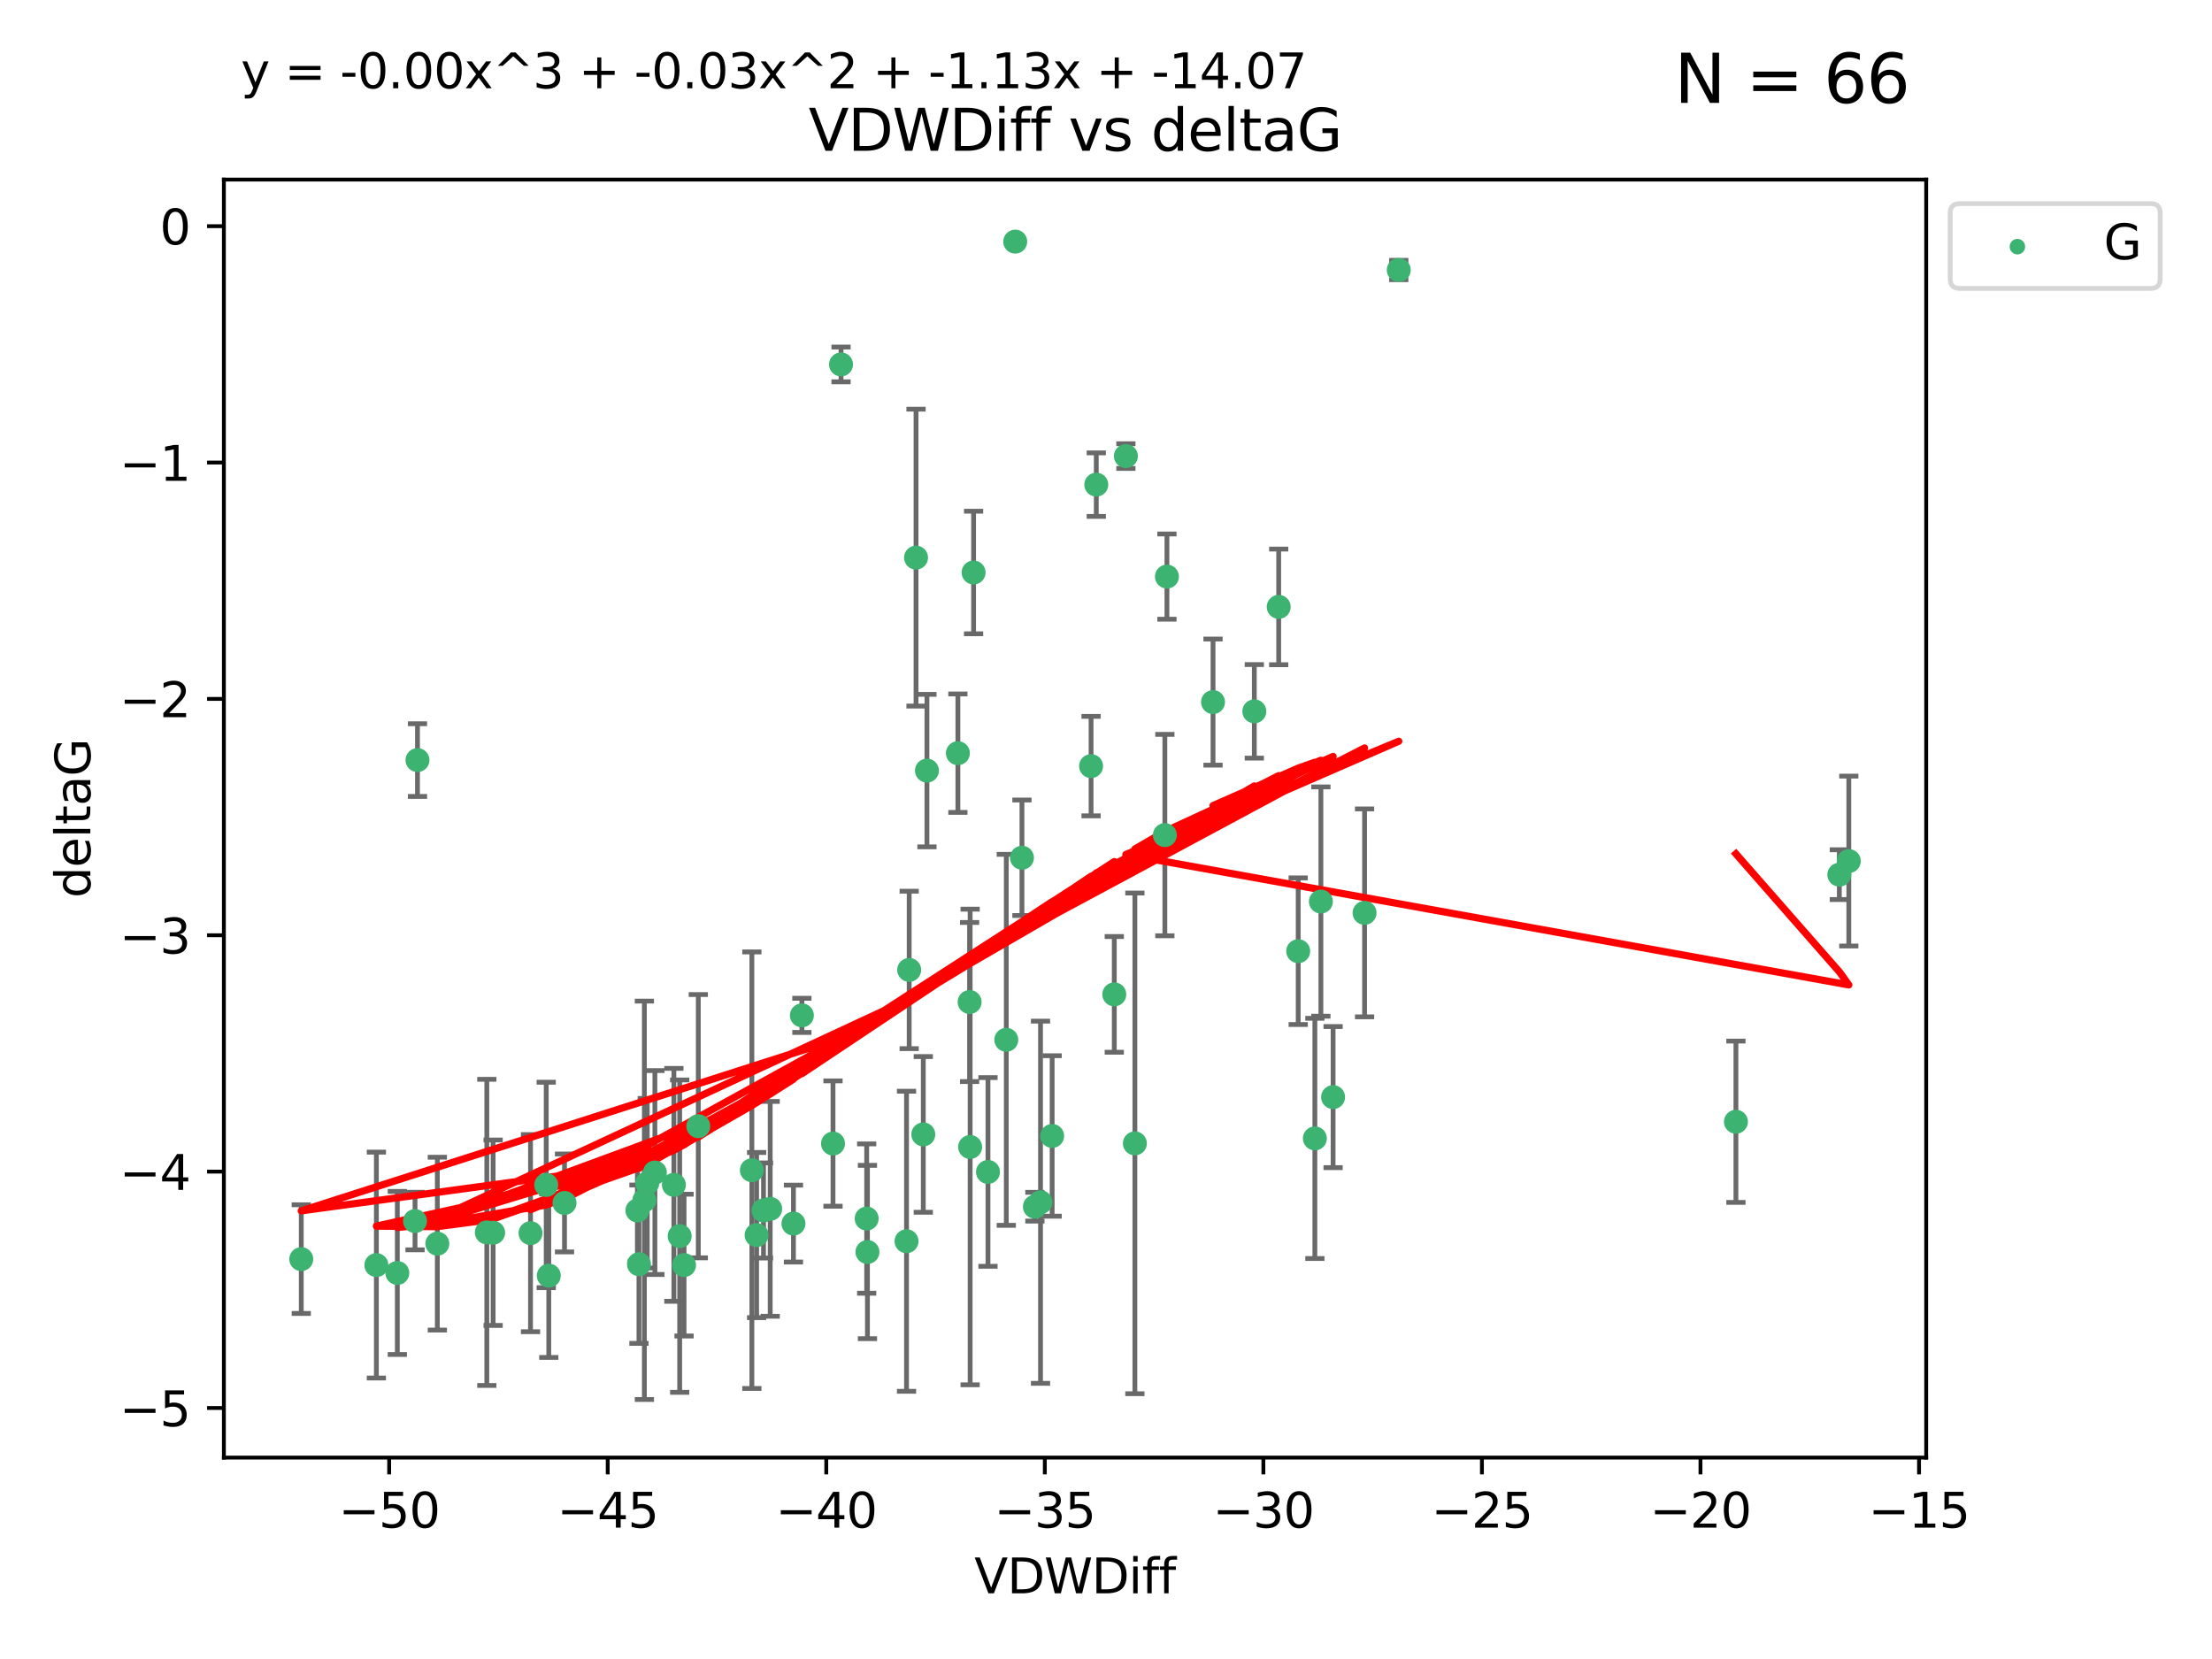 <?xml version="1.0" encoding="utf-8" standalone="no"?>
<!DOCTYPE svg PUBLIC "-//W3C//DTD SVG 1.1//EN"
  "http://www.w3.org/Graphics/SVG/1.1/DTD/svg11.dtd">
<svg xmlns:xlink="http://www.w3.org/1999/xlink" width="460.8pt" height="345.6pt" viewBox="0 0 460.8 345.6" xmlns="http://www.w3.org/2000/svg" version="1.1">
 <defs>
  <style type="text/css">*{stroke-linejoin: round; stroke-linecap: butt}</style>
 </defs>
 <g id="figure_1">
  <g id="patch_1">
   <path d="M 0 345.6 
L 460.8 345.6 
L 460.8 0 
L 0 0 
z
" style="fill: #ffffff"/>
  </g>
  <g id="axes_1">
   <g id="patch_2">
    <path d="M 46.64 303.64 
L 401.26 303.64 
L 401.26 37.411 
L 46.64 37.411 
z
" style="fill: #ffffff"/>
   </g>
   <g id="PathCollection_1">
    <defs>
     <path id="m4046daea0c" d="M 0 1.118 
C 0.297 1.118 0.581 1 0.791 0.791 
C 1 0.581 1.118 0.297 1.118 0 
C 1.118 -0.297 1 -0.581 0.791 -0.791 
C 0.581 -1 0.297 -1.118 0 -1.118 
C -0.297 -1.118 -0.581 -1 -0.791 -0.791 
C -1 -0.581 -1.118 -0.297 -1.118 0 
C -1.118 0.297 -1 0.581 -0.791 0.791 
C -0.581 1 -0.297 1.118 0 1.118 
z
" style="stroke: #3cb371"/>
    </defs>
    <g clip-path="url(#p6008dd7b9a)">
     <use xlink:href="#m4046daea0c" x="132.782" y="252.162" style="fill: #3cb371; stroke: #3cb371"/>
     <use xlink:href="#m4046daea0c" x="78.408" y="263.539" style="fill: #3cb371; stroke: #3cb371"/>
     <use xlink:href="#m4046daea0c" x="91.105" y="259.076" style="fill: #3cb371; stroke: #3cb371"/>
     <use xlink:href="#m4046daea0c" x="101.413" y="256.73" style="fill: #3cb371; stroke: #3cb371"/>
     <use xlink:href="#m4046daea0c" x="136.425" y="244.26" style="fill: #3cb371; stroke: #3cb371"/>
     <use xlink:href="#m4046daea0c" x="159.054" y="252.161" style="fill: #3cb371; stroke: #3cb371"/>
     <use xlink:href="#m4046daea0c" x="180.704" y="260.816" style="fill: #3cb371; stroke: #3cb371"/>
     <use xlink:href="#m4046daea0c" x="62.759" y="262.298" style="fill: #3cb371; stroke: #3cb371"/>
     <use xlink:href="#m4046daea0c" x="134.834" y="246.487" style="fill: #3cb371; stroke: #3cb371"/>
     <use xlink:href="#m4046daea0c" x="133.108" y="263.353" style="fill: #3cb371; stroke: #3cb371"/>
     <use xlink:href="#m4046daea0c" x="102.727" y="256.797" style="fill: #3cb371; stroke: #3cb371"/>
     <use xlink:href="#m4046daea0c" x="82.77" y="265.18" style="fill: #3cb371; stroke: #3cb371"/>
     <use xlink:href="#m4046daea0c" x="145.469" y="234.604" style="fill: #3cb371; stroke: #3cb371"/>
     <use xlink:href="#m4046daea0c" x="173.531" y="238.224" style="fill: #3cb371; stroke: #3cb371"/>
     <use xlink:href="#m4046daea0c" x="117.598" y="250.599" style="fill: #3cb371; stroke: #3cb371"/>
     <use xlink:href="#m4046daea0c" x="160.446" y="251.826" style="fill: #3cb371; stroke: #3cb371"/>
     <use xlink:href="#m4046daea0c" x="180.544" y="253.85" style="fill: #3cb371; stroke: #3cb371"/>
     <use xlink:href="#m4046daea0c" x="188.846" y="258.574" style="fill: #3cb371; stroke: #3cb371"/>
     <use xlink:href="#m4046daea0c" x="110.516" y="256.889" style="fill: #3cb371; stroke: #3cb371"/>
     <use xlink:href="#m4046daea0c" x="140.384" y="246.826" style="fill: #3cb371; stroke: #3cb371"/>
     <use xlink:href="#m4046daea0c" x="156.628" y="243.775" style="fill: #3cb371; stroke: #3cb371"/>
     <use xlink:href="#m4046daea0c" x="165.291" y="254.895" style="fill: #3cb371; stroke: #3cb371"/>
     <use xlink:href="#m4046daea0c" x="157.616" y="257.285" style="fill: #3cb371; stroke: #3cb371"/>
     <use xlink:href="#m4046daea0c" x="86.97" y="158.34" style="fill: #3cb371; stroke: #3cb371"/>
     <use xlink:href="#m4046daea0c" x="190.825" y="116.16" style="fill: #3cb371; stroke: #3cb371"/>
     <use xlink:href="#m4046daea0c" x="141.59" y="257.509" style="fill: #3cb371; stroke: #3cb371"/>
     <use xlink:href="#m4046daea0c" x="86.459" y="254.37" style="fill: #3cb371; stroke: #3cb371"/>
     <use xlink:href="#m4046daea0c" x="113.788" y="246.847" style="fill: #3cb371; stroke: #3cb371"/>
     <use xlink:href="#m4046daea0c" x="114.323" y="265.733" style="fill: #3cb371; stroke: #3cb371"/>
     <use xlink:href="#m4046daea0c" x="142.501" y="263.542" style="fill: #3cb371; stroke: #3cb371"/>
     <use xlink:href="#m4046daea0c" x="219.181" y="236.64" style="fill: #3cb371; stroke: #3cb371"/>
     <use xlink:href="#m4046daea0c" x="201.986" y="208.737" style="fill: #3cb371; stroke: #3cb371"/>
     <use xlink:href="#m4046daea0c" x="232.125" y="207.148" style="fill: #3cb371; stroke: #3cb371"/>
     <use xlink:href="#m4046daea0c" x="216.758" y="250.448" style="fill: #3cb371; stroke: #3cb371"/>
     <use xlink:href="#m4046daea0c" x="175.202" y="75.917" style="fill: #3cb371; stroke: #3cb371"/>
     <use xlink:href="#m4046daea0c" x="215.589" y="251.378" style="fill: #3cb371; stroke: #3cb371"/>
     <use xlink:href="#m4046daea0c" x="134.236" y="250.042" style="fill: #3cb371; stroke: #3cb371"/>
     <use xlink:href="#m4046daea0c" x="202.816" y="119.261" style="fill: #3cb371; stroke: #3cb371"/>
     <use xlink:href="#m4046daea0c" x="205.814" y="244.141" style="fill: #3cb371; stroke: #3cb371"/>
     <use xlink:href="#m4046daea0c" x="261.299" y="148.185" style="fill: #3cb371; stroke: #3cb371"/>
     <use xlink:href="#m4046daea0c" x="212.891" y="178.682" style="fill: #3cb371; stroke: #3cb371"/>
     <use xlink:href="#m4046daea0c" x="209.63" y="216.613" style="fill: #3cb371; stroke: #3cb371"/>
     <use xlink:href="#m4046daea0c" x="211.489" y="50.334" style="fill: #3cb371; stroke: #3cb371"/>
     <use xlink:href="#m4046daea0c" x="284.265" y="190.168" style="fill: #3cb371; stroke: #3cb371"/>
     <use xlink:href="#m4046daea0c" x="199.546" y="156.901" style="fill: #3cb371; stroke: #3cb371"/>
     <use xlink:href="#m4046daea0c" x="202.098" y="238.939" style="fill: #3cb371; stroke: #3cb371"/>
     <use xlink:href="#m4046daea0c" x="227.29" y="159.593" style="fill: #3cb371; stroke: #3cb371"/>
     <use xlink:href="#m4046daea0c" x="193.1" y="160.532" style="fill: #3cb371; stroke: #3cb371"/>
     <use xlink:href="#m4046daea0c" x="167.047" y="211.519" style="fill: #3cb371; stroke: #3cb371"/>
     <use xlink:href="#m4046daea0c" x="243.094" y="120.114" style="fill: #3cb371; stroke: #3cb371"/>
     <use xlink:href="#m4046daea0c" x="236.417" y="238.186" style="fill: #3cb371; stroke: #3cb371"/>
     <use xlink:href="#m4046daea0c" x="266.378" y="126.426" style="fill: #3cb371; stroke: #3cb371"/>
     <use xlink:href="#m4046daea0c" x="189.399" y="202.049" style="fill: #3cb371; stroke: #3cb371"/>
     <use xlink:href="#m4046daea0c" x="192.34" y="236.32" style="fill: #3cb371; stroke: #3cb371"/>
     <use xlink:href="#m4046daea0c" x="275.166" y="187.81" style="fill: #3cb371; stroke: #3cb371"/>
     <use xlink:href="#m4046daea0c" x="252.696" y="146.257" style="fill: #3cb371; stroke: #3cb371"/>
     <use xlink:href="#m4046daea0c" x="270.44" y="198.152" style="fill: #3cb371; stroke: #3cb371"/>
     <use xlink:href="#m4046daea0c" x="273.911" y="237.15" style="fill: #3cb371; stroke: #3cb371"/>
     <use xlink:href="#m4046daea0c" x="242.661" y="173.963" style="fill: #3cb371; stroke: #3cb371"/>
     <use xlink:href="#m4046daea0c" x="277.708" y="228.545" style="fill: #3cb371; stroke: #3cb371"/>
     <use xlink:href="#m4046daea0c" x="228.377" y="100.958" style="fill: #3cb371; stroke: #3cb371"/>
     <use xlink:href="#m4046daea0c" x="291.388" y="56.245" style="fill: #3cb371; stroke: #3cb371"/>
     <use xlink:href="#m4046daea0c" x="234.545" y="95.009" style="fill: #3cb371; stroke: #3cb371"/>
     <use xlink:href="#m4046daea0c" x="385.141" y="179.377" style="fill: #3cb371; stroke: #3cb371"/>
     <use xlink:href="#m4046daea0c" x="383.166" y="182.207" style="fill: #3cb371; stroke: #3cb371"/>
     <use xlink:href="#m4046daea0c" x="361.626" y="233.684" style="fill: #3cb371; stroke: #3cb371"/>
    </g>
   </g>
   <g id="matplotlib.axis_1">
    <g id="xtick_1">
     <g id="line2d_1">
      <defs>
       <path id="m4b19a371d7" d="M 0 0 
L 0 3.5 
" style="stroke: #000000; stroke-width: 0.8"/>
      </defs>
      <g>
       <use xlink:href="#m4b19a371d7" x="81.071" y="303.64" style="stroke: #000000; stroke-width: 0.8"/>
      </g>
     </g>
     <g id="text_1">
      <!-- −50 -->
      <g transform="translate(70.519 318.238)scale(0.1 -0.1)">
       <defs>
        <path id="DejaVuSans-2212" d="M 678 2272 
L 4684 2272 
L 4684 1741 
L 678 1741 
L 678 2272 
z
" transform="scale(0.016)"/>
        <path id="DejaVuSans-35" d="M 691 4666 
L 3169 4666 
L 3169 4134 
L 1269 4134 
L 1269 2991 
Q 1406 3038 1543 3061 
Q 1681 3084 1819 3084 
Q 2600 3084 3056 2656 
Q 3513 2228 3513 1497 
Q 3513 744 3044 326 
Q 2575 -91 1722 -91 
Q 1428 -91 1123 -41 
Q 819 9 494 109 
L 494 744 
Q 775 591 1075 516 
Q 1375 441 1709 441 
Q 2250 441 2565 725 
Q 2881 1009 2881 1497 
Q 2881 1984 2565 2268 
Q 2250 2553 1709 2553 
Q 1456 2553 1204 2497 
Q 953 2441 691 2322 
L 691 4666 
z
" transform="scale(0.016)"/>
        <path id="DejaVuSans-30" d="M 2034 4250 
Q 1547 4250 1301 3770 
Q 1056 3291 1056 2328 
Q 1056 1369 1301 889 
Q 1547 409 2034 409 
Q 2525 409 2770 889 
Q 3016 1369 3016 2328 
Q 3016 3291 2770 3770 
Q 2525 4250 2034 4250 
z
M 2034 4750 
Q 2819 4750 3233 4129 
Q 3647 3509 3647 2328 
Q 3647 1150 3233 529 
Q 2819 -91 2034 -91 
Q 1250 -91 836 529 
Q 422 1150 422 2328 
Q 422 3509 836 4129 
Q 1250 4750 2034 4750 
z
" transform="scale(0.016)"/>
       </defs>
       <use xlink:href="#DejaVuSans-2212"/>
       <use xlink:href="#DejaVuSans-35" x="83.789"/>
       <use xlink:href="#DejaVuSans-30" x="147.412"/>
      </g>
     </g>
    </g>
    <g id="xtick_2">
     <g id="line2d_2">
      <g>
       <use xlink:href="#m4b19a371d7" x="126.6" y="303.64" style="stroke: #000000; stroke-width: 0.8"/>
      </g>
     </g>
     <g id="text_2">
      <!-- −45 -->
      <g transform="translate(116.047 318.238)scale(0.1 -0.1)">
       <defs>
        <path id="DejaVuSans-34" d="M 2419 4116 
L 825 1625 
L 2419 1625 
L 2419 4116 
z
M 2253 4666 
L 3047 4666 
L 3047 1625 
L 3713 1625 
L 3713 1100 
L 3047 1100 
L 3047 0 
L 2419 0 
L 2419 1100 
L 313 1100 
L 313 1709 
L 2253 4666 
z
" transform="scale(0.016)"/>
       </defs>
       <use xlink:href="#DejaVuSans-2212"/>
       <use xlink:href="#DejaVuSans-34" x="83.789"/>
       <use xlink:href="#DejaVuSans-35" x="147.412"/>
      </g>
     </g>
    </g>
    <g id="xtick_3">
     <g id="line2d_3">
      <g>
       <use xlink:href="#m4b19a371d7" x="172.128" y="303.64" style="stroke: #000000; stroke-width: 0.8"/>
      </g>
     </g>
     <g id="text_3">
      <!-- −40 -->
      <g transform="translate(161.576 318.238)scale(0.1 -0.1)">
       <use xlink:href="#DejaVuSans-2212"/>
       <use xlink:href="#DejaVuSans-34" x="83.789"/>
       <use xlink:href="#DejaVuSans-30" x="147.412"/>
      </g>
     </g>
    </g>
    <g id="xtick_4">
     <g id="line2d_4">
      <g>
       <use xlink:href="#m4b19a371d7" x="217.656" y="303.64" style="stroke: #000000; stroke-width: 0.8"/>
      </g>
     </g>
     <g id="text_4">
      <!-- −35 -->
      <g transform="translate(207.104 318.238)scale(0.1 -0.1)">
       <defs>
        <path id="DejaVuSans-33" d="M 2597 2516 
Q 3050 2419 3304 2112 
Q 3559 1806 3559 1356 
Q 3559 666 3084 287 
Q 2609 -91 1734 -91 
Q 1441 -91 1130 -33 
Q 819 25 488 141 
L 488 750 
Q 750 597 1062 519 
Q 1375 441 1716 441 
Q 2309 441 2620 675 
Q 2931 909 2931 1356 
Q 2931 1769 2642 2001 
Q 2353 2234 1838 2234 
L 1294 2234 
L 1294 2753 
L 1863 2753 
Q 2328 2753 2575 2939 
Q 2822 3125 2822 3475 
Q 2822 3834 2567 4026 
Q 2313 4219 1838 4219 
Q 1578 4219 1281 4162 
Q 984 4106 628 3988 
L 628 4550 
Q 988 4650 1302 4700 
Q 1616 4750 1894 4750 
Q 2613 4750 3031 4423 
Q 3450 4097 3450 3541 
Q 3450 3153 3228 2886 
Q 3006 2619 2597 2516 
z
" transform="scale(0.016)"/>
       </defs>
       <use xlink:href="#DejaVuSans-2212"/>
       <use xlink:href="#DejaVuSans-33" x="83.789"/>
       <use xlink:href="#DejaVuSans-35" x="147.412"/>
      </g>
     </g>
    </g>
    <g id="xtick_5">
     <g id="line2d_5">
      <g>
       <use xlink:href="#m4b19a371d7" x="263.184" y="303.64" style="stroke: #000000; stroke-width: 0.8"/>
      </g>
     </g>
     <g id="text_5">
      <!-- −30 -->
      <g transform="translate(252.632 318.238)scale(0.1 -0.1)">
       <use xlink:href="#DejaVuSans-2212"/>
       <use xlink:href="#DejaVuSans-33" x="83.789"/>
       <use xlink:href="#DejaVuSans-30" x="147.412"/>
      </g>
     </g>
    </g>
    <g id="xtick_6">
     <g id="line2d_6">
      <g>
       <use xlink:href="#m4b19a371d7" x="308.713" y="303.64" style="stroke: #000000; stroke-width: 0.8"/>
      </g>
     </g>
     <g id="text_6">
      <!-- −25 -->
      <g transform="translate(298.16 318.238)scale(0.1 -0.1)">
       <defs>
        <path id="DejaVuSans-32" d="M 1228 531 
L 3431 531 
L 3431 0 
L 469 0 
L 469 531 
Q 828 903 1448 1529 
Q 2069 2156 2228 2338 
Q 2531 2678 2651 2914 
Q 2772 3150 2772 3378 
Q 2772 3750 2511 3984 
Q 2250 4219 1831 4219 
Q 1534 4219 1204 4116 
Q 875 4013 500 3803 
L 500 4441 
Q 881 4594 1212 4672 
Q 1544 4750 1819 4750 
Q 2544 4750 2975 4387 
Q 3406 4025 3406 3419 
Q 3406 3131 3298 2873 
Q 3191 2616 2906 2266 
Q 2828 2175 2409 1742 
Q 1991 1309 1228 531 
z
" transform="scale(0.016)"/>
       </defs>
       <use xlink:href="#DejaVuSans-2212"/>
       <use xlink:href="#DejaVuSans-32" x="83.789"/>
       <use xlink:href="#DejaVuSans-35" x="147.412"/>
      </g>
     </g>
    </g>
    <g id="xtick_7">
     <g id="line2d_7">
      <g>
       <use xlink:href="#m4b19a371d7" x="354.241" y="303.64" style="stroke: #000000; stroke-width: 0.8"/>
      </g>
     </g>
     <g id="text_7">
      <!-- −20 -->
      <g transform="translate(343.689 318.238)scale(0.1 -0.1)">
       <use xlink:href="#DejaVuSans-2212"/>
       <use xlink:href="#DejaVuSans-32" x="83.789"/>
       <use xlink:href="#DejaVuSans-30" x="147.412"/>
      </g>
     </g>
    </g>
    <g id="xtick_8">
     <g id="line2d_8">
      <g>
       <use xlink:href="#m4b19a371d7" x="399.769" y="303.64" style="stroke: #000000; stroke-width: 0.8"/>
      </g>
     </g>
     <g id="text_8">
      <!-- −15 -->
      <g transform="translate(389.217 318.238)scale(0.1 -0.1)">
       <defs>
        <path id="DejaVuSans-31" d="M 794 531 
L 1825 531 
L 1825 4091 
L 703 3866 
L 703 4441 
L 1819 4666 
L 2450 4666 
L 2450 531 
L 3481 531 
L 3481 0 
L 794 0 
L 794 531 
z
" transform="scale(0.016)"/>
       </defs>
       <use xlink:href="#DejaVuSans-2212"/>
       <use xlink:href="#DejaVuSans-31" x="83.789"/>
       <use xlink:href="#DejaVuSans-35" x="147.412"/>
      </g>
     </g>
    </g>
    <g id="text_9">
     <!-- VDWDiff -->
     <g transform="translate(202.977 331.917)scale(0.1 -0.1)">
      <defs>
       <path id="DejaVuSans-56" d="M 1831 0 
L 50 4666 
L 709 4666 
L 2188 738 
L 3669 4666 
L 4325 4666 
L 2547 0 
L 1831 0 
z
" transform="scale(0.016)"/>
       <path id="DejaVuSans-44" d="M 1259 4147 
L 1259 519 
L 2022 519 
Q 2988 519 3436 956 
Q 3884 1394 3884 2338 
Q 3884 3275 3436 3711 
Q 2988 4147 2022 4147 
L 1259 4147 
z
M 628 4666 
L 1925 4666 
Q 3281 4666 3915 4102 
Q 4550 3538 4550 2338 
Q 4550 1131 3912 565 
Q 3275 0 1925 0 
L 628 0 
L 628 4666 
z
" transform="scale(0.016)"/>
       <path id="DejaVuSans-57" d="M 213 4666 
L 850 4666 
L 1831 722 
L 2809 4666 
L 3519 4666 
L 4500 722 
L 5478 4666 
L 6119 4666 
L 4947 0 
L 4153 0 
L 3169 4050 
L 2175 0 
L 1381 0 
L 213 4666 
z
" transform="scale(0.016)"/>
       <path id="DejaVuSans-69" d="M 603 3500 
L 1178 3500 
L 1178 0 
L 603 0 
L 603 3500 
z
M 603 4863 
L 1178 4863 
L 1178 4134 
L 603 4134 
L 603 4863 
z
" transform="scale(0.016)"/>
       <path id="DejaVuSans-66" d="M 2375 4863 
L 2375 4384 
L 1825 4384 
Q 1516 4384 1395 4259 
Q 1275 4134 1275 3809 
L 1275 3500 
L 2222 3500 
L 2222 3053 
L 1275 3053 
L 1275 0 
L 697 0 
L 697 3053 
L 147 3053 
L 147 3500 
L 697 3500 
L 697 3744 
Q 697 4328 969 4595 
Q 1241 4863 1831 4863 
L 2375 4863 
z
" transform="scale(0.016)"/>
      </defs>
      <use xlink:href="#DejaVuSans-56"/>
      <use xlink:href="#DejaVuSans-44" x="68.408"/>
      <use xlink:href="#DejaVuSans-57" x="145.41"/>
      <use xlink:href="#DejaVuSans-44" x="244.287"/>
      <use xlink:href="#DejaVuSans-69" x="321.289"/>
      <use xlink:href="#DejaVuSans-66" x="349.072"/>
      <use xlink:href="#DejaVuSans-66" x="384.277"/>
     </g>
    </g>
   </g>
   <g id="matplotlib.axis_2">
    <g id="ytick_1">
     <g id="line2d_9">
      <defs>
       <path id="m7088f2beec" d="M 0 0 
L -3.5 0 
" style="stroke: #000000; stroke-width: 0.8"/>
      </defs>
      <g>
       <use xlink:href="#m7088f2beec" x="46.64" y="293.312" style="stroke: #000000; stroke-width: 0.8"/>
      </g>
     </g>
     <g id="text_10">
      <!-- −5 -->
      <g transform="translate(24.898 297.111)scale(0.1 -0.1)">
       <use xlink:href="#DejaVuSans-2212"/>
       <use xlink:href="#DejaVuSans-35" x="83.789"/>
      </g>
     </g>
    </g>
    <g id="ytick_2">
     <g id="line2d_10">
      <g>
       <use xlink:href="#m7088f2beec" x="46.64" y="244.073" style="stroke: #000000; stroke-width: 0.8"/>
      </g>
     </g>
     <g id="text_11">
      <!-- −4 -->
      <g transform="translate(24.898 247.873)scale(0.1 -0.1)">
       <use xlink:href="#DejaVuSans-2212"/>
       <use xlink:href="#DejaVuSans-34" x="83.789"/>
      </g>
     </g>
    </g>
    <g id="ytick_3">
     <g id="line2d_11">
      <g>
       <use xlink:href="#m7088f2beec" x="46.64" y="194.835" style="stroke: #000000; stroke-width: 0.8"/>
      </g>
     </g>
     <g id="text_12">
      <!-- −3 -->
      <g transform="translate(24.898 198.634)scale(0.1 -0.1)">
       <use xlink:href="#DejaVuSans-2212"/>
       <use xlink:href="#DejaVuSans-33" x="83.789"/>
      </g>
     </g>
    </g>
    <g id="ytick_4">
     <g id="line2d_12">
      <g>
       <use xlink:href="#m7088f2beec" x="46.64" y="145.596" style="stroke: #000000; stroke-width: 0.8"/>
      </g>
     </g>
     <g id="text_13">
      <!-- −2 -->
      <g transform="translate(24.898 149.395)scale(0.1 -0.1)">
       <use xlink:href="#DejaVuSans-2212"/>
       <use xlink:href="#DejaVuSans-32" x="83.789"/>
      </g>
     </g>
    </g>
    <g id="ytick_5">
     <g id="line2d_13">
      <g>
       <use xlink:href="#m7088f2beec" x="46.64" y="96.357" style="stroke: #000000; stroke-width: 0.8"/>
      </g>
     </g>
     <g id="text_14">
      <!-- −1 -->
      <g transform="translate(24.898 100.156)scale(0.1 -0.1)">
       <use xlink:href="#DejaVuSans-2212"/>
       <use xlink:href="#DejaVuSans-31" x="83.789"/>
      </g>
     </g>
    </g>
    <g id="ytick_6">
     <g id="line2d_14">
      <g>
       <use xlink:href="#m7088f2beec" x="46.64" y="47.118" style="stroke: #000000; stroke-width: 0.8"/>
      </g>
     </g>
     <g id="text_15">
      <!-- 0 -->
      <g transform="translate(33.278 50.918)scale(0.1 -0.1)">
       <use xlink:href="#DejaVuSans-30"/>
      </g>
     </g>
    </g>
    <g id="text_16">
     <!-- deltaG -->
     <g transform="translate(18.818 187.064)rotate(-90)scale(0.1 -0.1)">
      <defs>
       <path id="DejaVuSans-64" d="M 2906 2969 
L 2906 4863 
L 3481 4863 
L 3481 0 
L 2906 0 
L 2906 525 
Q 2725 213 2448 61 
Q 2172 -91 1784 -91 
Q 1150 -91 751 415 
Q 353 922 353 1747 
Q 353 2572 751 3078 
Q 1150 3584 1784 3584 
Q 2172 3584 2448 3432 
Q 2725 3281 2906 2969 
z
M 947 1747 
Q 947 1113 1208 752 
Q 1469 391 1925 391 
Q 2381 391 2643 752 
Q 2906 1113 2906 1747 
Q 2906 2381 2643 2742 
Q 2381 3103 1925 3103 
Q 1469 3103 1208 2742 
Q 947 2381 947 1747 
z
" transform="scale(0.016)"/>
       <path id="DejaVuSans-65" d="M 3597 1894 
L 3597 1613 
L 953 1613 
Q 991 1019 1311 708 
Q 1631 397 2203 397 
Q 2534 397 2845 478 
Q 3156 559 3463 722 
L 3463 178 
Q 3153 47 2828 -22 
Q 2503 -91 2169 -91 
Q 1331 -91 842 396 
Q 353 884 353 1716 
Q 353 2575 817 3079 
Q 1281 3584 2069 3584 
Q 2775 3584 3186 3129 
Q 3597 2675 3597 1894 
z
M 3022 2063 
Q 3016 2534 2758 2815 
Q 2500 3097 2075 3097 
Q 1594 3097 1305 2825 
Q 1016 2553 972 2059 
L 3022 2063 
z
" transform="scale(0.016)"/>
       <path id="DejaVuSans-6c" d="M 603 4863 
L 1178 4863 
L 1178 0 
L 603 0 
L 603 4863 
z
" transform="scale(0.016)"/>
       <path id="DejaVuSans-74" d="M 1172 4494 
L 1172 3500 
L 2356 3500 
L 2356 3053 
L 1172 3053 
L 1172 1153 
Q 1172 725 1289 603 
Q 1406 481 1766 481 
L 2356 481 
L 2356 0 
L 1766 0 
Q 1100 0 847 248 
Q 594 497 594 1153 
L 594 3053 
L 172 3053 
L 172 3500 
L 594 3500 
L 594 4494 
L 1172 4494 
z
" transform="scale(0.016)"/>
       <path id="DejaVuSans-61" d="M 2194 1759 
Q 1497 1759 1228 1600 
Q 959 1441 959 1056 
Q 959 750 1161 570 
Q 1363 391 1709 391 
Q 2188 391 2477 730 
Q 2766 1069 2766 1631 
L 2766 1759 
L 2194 1759 
z
M 3341 1997 
L 3341 0 
L 2766 0 
L 2766 531 
Q 2569 213 2275 61 
Q 1981 -91 1556 -91 
Q 1019 -91 701 211 
Q 384 513 384 1019 
Q 384 1609 779 1909 
Q 1175 2209 1959 2209 
L 2766 2209 
L 2766 2266 
Q 2766 2663 2505 2880 
Q 2244 3097 1772 3097 
Q 1472 3097 1187 3025 
Q 903 2953 641 2809 
L 641 3341 
Q 956 3463 1253 3523 
Q 1550 3584 1831 3584 
Q 2591 3584 2966 3190 
Q 3341 2797 3341 1997 
z
" transform="scale(0.016)"/>
       <path id="DejaVuSans-47" d="M 3809 666 
L 3809 1919 
L 2778 1919 
L 2778 2438 
L 4434 2438 
L 4434 434 
Q 4069 175 3628 42 
Q 3188 -91 2688 -91 
Q 1594 -91 976 548 
Q 359 1188 359 2328 
Q 359 3472 976 4111 
Q 1594 4750 2688 4750 
Q 3144 4750 3555 4637 
Q 3966 4525 4313 4306 
L 4313 3634 
Q 3963 3931 3569 4081 
Q 3175 4231 2741 4231 
Q 1884 4231 1454 3753 
Q 1025 3275 1025 2328 
Q 1025 1384 1454 906 
Q 1884 428 2741 428 
Q 3075 428 3337 486 
Q 3600 544 3809 666 
z
" transform="scale(0.016)"/>
      </defs>
      <use xlink:href="#DejaVuSans-64"/>
      <use xlink:href="#DejaVuSans-65" x="63.477"/>
      <use xlink:href="#DejaVuSans-6c" x="125"/>
      <use xlink:href="#DejaVuSans-74" x="152.783"/>
      <use xlink:href="#DejaVuSans-61" x="191.992"/>
      <use xlink:href="#DejaVuSans-47" x="253.271"/>
     </g>
    </g>
   </g>
   <g id="LineCollection_1">
    <path d="M 132.782 262.732 
L 132.782 241.591 
" clip-path="url(#p6008dd7b9a)" style="fill: none; stroke: #696969"/>
    <path d="M 78.408 287.07 
L 78.408 240.008 
" clip-path="url(#p6008dd7b9a)" style="fill: none; stroke: #696969"/>
    <path d="M 91.105 277.078 
L 91.105 241.075 
" clip-path="url(#p6008dd7b9a)" style="fill: none; stroke: #696969"/>
    <path d="M 101.413 288.615 
L 101.413 224.844 
" clip-path="url(#p6008dd7b9a)" style="fill: none; stroke: #696969"/>
    <path d="M 136.425 265.496 
L 136.425 223.024 
" clip-path="url(#p6008dd7b9a)" style="fill: none; stroke: #696969"/>
    <path d="M 159.054 262.073 
L 159.054 242.249 
" clip-path="url(#p6008dd7b9a)" style="fill: none; stroke: #696969"/>
    <path d="M 180.704 278.871 
L 180.704 242.76 
" clip-path="url(#p6008dd7b9a)" style="fill: none; stroke: #696969"/>
    <path d="M 62.759 273.619 
L 62.759 250.977 
" clip-path="url(#p6008dd7b9a)" style="fill: none; stroke: #696969"/>
    <path d="M 134.834 264.135 
L 134.834 228.839 
" clip-path="url(#p6008dd7b9a)" style="fill: none; stroke: #696969"/>
    <path d="M 133.108 279.849 
L 133.108 246.857 
" clip-path="url(#p6008dd7b9a)" style="fill: none; stroke: #696969"/>
    <path d="M 102.727 276.11 
L 102.727 237.484 
" clip-path="url(#p6008dd7b9a)" style="fill: none; stroke: #696969"/>
    <path d="M 82.77 282.165 
L 82.77 248.194 
" clip-path="url(#p6008dd7b9a)" style="fill: none; stroke: #696969"/>
    <path d="M 145.469 262.029 
L 145.469 207.179 
" clip-path="url(#p6008dd7b9a)" style="fill: none; stroke: #696969"/>
    <path d="M 173.531 251.277 
L 173.531 225.171 
" clip-path="url(#p6008dd7b9a)" style="fill: none; stroke: #696969"/>
    <path d="M 117.598 260.798 
L 117.598 240.4 
" clip-path="url(#p6008dd7b9a)" style="fill: none; stroke: #696969"/>
    <path d="M 160.446 274.204 
L 160.446 229.447 
" clip-path="url(#p6008dd7b9a)" style="fill: none; stroke: #696969"/>
    <path d="M 180.544 269.404 
L 180.544 238.297 
" clip-path="url(#p6008dd7b9a)" style="fill: none; stroke: #696969"/>
    <path d="M 188.846 289.83 
L 188.846 227.319 
" clip-path="url(#p6008dd7b9a)" style="fill: none; stroke: #696969"/>
    <path d="M 110.516 277.424 
L 110.516 236.355 
" clip-path="url(#p6008dd7b9a)" style="fill: none; stroke: #696969"/>
    <path d="M 140.384 271.086 
L 140.384 222.566 
" clip-path="url(#p6008dd7b9a)" style="fill: none; stroke: #696969"/>
    <path d="M 156.628 289.245 
L 156.628 198.305 
" clip-path="url(#p6008dd7b9a)" style="fill: none; stroke: #696969"/>
    <path d="M 165.291 262.904 
L 165.291 246.887 
" clip-path="url(#p6008dd7b9a)" style="fill: none; stroke: #696969"/>
    <path d="M 157.616 274.49 
L 157.616 240.081 
" clip-path="url(#p6008dd7b9a)" style="fill: none; stroke: #696969"/>
    <path d="M 86.97 165.911 
L 86.97 150.769 
" clip-path="url(#p6008dd7b9a)" style="fill: none; stroke: #696969"/>
    <path d="M 190.825 147.088 
L 190.825 85.232 
" clip-path="url(#p6008dd7b9a)" style="fill: none; stroke: #696969"/>
    <path d="M 141.59 290.045 
L 141.59 224.973 
" clip-path="url(#p6008dd7b9a)" style="fill: none; stroke: #696969"/>
    <path d="M 86.459 260.364 
L 86.459 248.377 
" clip-path="url(#p6008dd7b9a)" style="fill: none; stroke: #696969"/>
    <path d="M 113.788 268.246 
L 113.788 225.447 
" clip-path="url(#p6008dd7b9a)" style="fill: none; stroke: #696969"/>
    <path d="M 114.323 282.776 
L 114.323 248.69 
" clip-path="url(#p6008dd7b9a)" style="fill: none; stroke: #696969"/>
    <path d="M 142.501 278.31 
L 142.501 248.773 
" clip-path="url(#p6008dd7b9a)" style="fill: none; stroke: #696969"/>
    <path d="M 219.181 253.354 
L 219.181 219.925 
" clip-path="url(#p6008dd7b9a)" style="fill: none; stroke: #696969"/>
    <path d="M 201.986 225.31 
L 201.986 192.165 
" clip-path="url(#p6008dd7b9a)" style="fill: none; stroke: #696969"/>
    <path d="M 232.125 219.2 
L 232.125 195.095 
" clip-path="url(#p6008dd7b9a)" style="fill: none; stroke: #696969"/>
    <path d="M 216.758 288.17 
L 216.758 212.727 
" clip-path="url(#p6008dd7b9a)" style="fill: none; stroke: #696969"/>
    <path d="M 175.202 79.541 
L 175.202 72.292 
" clip-path="url(#p6008dd7b9a)" style="fill: none; stroke: #696969"/>
    <path d="M 215.589 254.373 
L 215.589 248.382 
" clip-path="url(#p6008dd7b9a)" style="fill: none; stroke: #696969"/>
    <path d="M 134.236 291.539 
L 134.236 208.545 
" clip-path="url(#p6008dd7b9a)" style="fill: none; stroke: #696969"/>
    <path d="M 202.816 132.028 
L 202.816 106.493 
" clip-path="url(#p6008dd7b9a)" style="fill: none; stroke: #696969"/>
    <path d="M 205.814 263.796 
L 205.814 224.486 
" clip-path="url(#p6008dd7b9a)" style="fill: none; stroke: #696969"/>
    <path d="M 261.299 157.929 
L 261.299 138.442 
" clip-path="url(#p6008dd7b9a)" style="fill: none; stroke: #696969"/>
    <path d="M 212.891 190.712 
L 212.891 166.652 
" clip-path="url(#p6008dd7b9a)" style="fill: none; stroke: #696969"/>
    <path d="M 209.63 255.257 
L 209.63 177.97 
" clip-path="url(#p6008dd7b9a)" style="fill: none; stroke: #696969"/>
    <path d="M 211.489 51.156 
L 211.489 49.513 
" clip-path="url(#p6008dd7b9a)" style="fill: none; stroke: #696969"/>
    <path d="M 284.265 211.824 
L 284.265 168.512 
" clip-path="url(#p6008dd7b9a)" style="fill: none; stroke: #696969"/>
    <path d="M 199.546 169.235 
L 199.546 144.566 
" clip-path="url(#p6008dd7b9a)" style="fill: none; stroke: #696969"/>
    <path d="M 202.098 288.482 
L 202.098 189.395 
" clip-path="url(#p6008dd7b9a)" style="fill: none; stroke: #696969"/>
    <path d="M 227.29 169.954 
L 227.29 149.232 
" clip-path="url(#p6008dd7b9a)" style="fill: none; stroke: #696969"/>
    <path d="M 193.1 176.414 
L 193.1 144.65 
" clip-path="url(#p6008dd7b9a)" style="fill: none; stroke: #696969"/>
    <path d="M 167.047 215.078 
L 167.047 207.961 
" clip-path="url(#p6008dd7b9a)" style="fill: none; stroke: #696969"/>
    <path d="M 243.094 128.991 
L 243.094 111.237 
" clip-path="url(#p6008dd7b9a)" style="fill: none; stroke: #696969"/>
    <path d="M 236.417 290.336 
L 236.417 186.035 
" clip-path="url(#p6008dd7b9a)" style="fill: none; stroke: #696969"/>
    <path d="M 266.378 138.472 
L 266.378 114.381 
" clip-path="url(#p6008dd7b9a)" style="fill: none; stroke: #696969"/>
    <path d="M 189.399 218.446 
L 189.399 185.651 
" clip-path="url(#p6008dd7b9a)" style="fill: none; stroke: #696969"/>
    <path d="M 192.34 252.539 
L 192.34 220.102 
" clip-path="url(#p6008dd7b9a)" style="fill: none; stroke: #696969"/>
    <path d="M 275.166 211.691 
L 275.166 163.928 
" clip-path="url(#p6008dd7b9a)" style="fill: none; stroke: #696969"/>
    <path d="M 252.696 159.391 
L 252.696 133.123 
" clip-path="url(#p6008dd7b9a)" style="fill: none; stroke: #696969"/>
    <path d="M 270.44 213.421 
L 270.44 182.883 
" clip-path="url(#p6008dd7b9a)" style="fill: none; stroke: #696969"/>
    <path d="M 273.911 262.168 
L 273.911 212.132 
" clip-path="url(#p6008dd7b9a)" style="fill: none; stroke: #696969"/>
    <path d="M 242.661 194.943 
L 242.661 152.984 
" clip-path="url(#p6008dd7b9a)" style="fill: none; stroke: #696969"/>
    <path d="M 277.708 243.242 
L 277.708 213.848 
" clip-path="url(#p6008dd7b9a)" style="fill: none; stroke: #696969"/>
    <path d="M 228.377 107.574 
L 228.377 94.342 
" clip-path="url(#p6008dd7b9a)" style="fill: none; stroke: #696969"/>
    <path d="M 291.388 58.259 
L 291.388 54.231 
" clip-path="url(#p6008dd7b9a)" style="fill: none; stroke: #696969"/>
    <path d="M 234.545 97.582 
L 234.545 92.436 
" clip-path="url(#p6008dd7b9a)" style="fill: none; stroke: #696969"/>
    <path d="M 385.141 197.072 
L 385.141 161.682 
" clip-path="url(#p6008dd7b9a)" style="fill: none; stroke: #696969"/>
    <path d="M 383.166 187.393 
L 383.166 177.021 
" clip-path="url(#p6008dd7b9a)" style="fill: none; stroke: #696969"/>
    <path d="M 361.626 250.489 
L 361.626 216.879 
" clip-path="url(#p6008dd7b9a)" style="fill: none; stroke: #696969"/>
   </g>
   <g id="line2d_15">
    <defs>
     <path id="m5375fa2633" d="M 2 0 
L -2 -0 
" style="stroke: #696969"/>
    </defs>
    <g clip-path="url(#p6008dd7b9a)">
     <use xlink:href="#m5375fa2633" x="132.782" y="262.732" style="fill: #696969; stroke: #696969"/>
     <use xlink:href="#m5375fa2633" x="78.408" y="287.07" style="fill: #696969; stroke: #696969"/>
     <use xlink:href="#m5375fa2633" x="91.105" y="277.078" style="fill: #696969; stroke: #696969"/>
     <use xlink:href="#m5375fa2633" x="101.413" y="288.615" style="fill: #696969; stroke: #696969"/>
     <use xlink:href="#m5375fa2633" x="136.425" y="265.496" style="fill: #696969; stroke: #696969"/>
     <use xlink:href="#m5375fa2633" x="159.054" y="262.073" style="fill: #696969; stroke: #696969"/>
     <use xlink:href="#m5375fa2633" x="180.704" y="278.871" style="fill: #696969; stroke: #696969"/>
     <use xlink:href="#m5375fa2633" x="62.759" y="273.619" style="fill: #696969; stroke: #696969"/>
     <use xlink:href="#m5375fa2633" x="134.834" y="264.135" style="fill: #696969; stroke: #696969"/>
     <use xlink:href="#m5375fa2633" x="133.108" y="279.849" style="fill: #696969; stroke: #696969"/>
     <use xlink:href="#m5375fa2633" x="102.727" y="276.11" style="fill: #696969; stroke: #696969"/>
     <use xlink:href="#m5375fa2633" x="82.77" y="282.165" style="fill: #696969; stroke: #696969"/>
     <use xlink:href="#m5375fa2633" x="145.469" y="262.029" style="fill: #696969; stroke: #696969"/>
     <use xlink:href="#m5375fa2633" x="173.531" y="251.277" style="fill: #696969; stroke: #696969"/>
     <use xlink:href="#m5375fa2633" x="117.598" y="260.798" style="fill: #696969; stroke: #696969"/>
     <use xlink:href="#m5375fa2633" x="160.446" y="274.204" style="fill: #696969; stroke: #696969"/>
     <use xlink:href="#m5375fa2633" x="180.544" y="269.404" style="fill: #696969; stroke: #696969"/>
     <use xlink:href="#m5375fa2633" x="188.846" y="289.83" style="fill: #696969; stroke: #696969"/>
     <use xlink:href="#m5375fa2633" x="110.516" y="277.424" style="fill: #696969; stroke: #696969"/>
     <use xlink:href="#m5375fa2633" x="140.384" y="271.086" style="fill: #696969; stroke: #696969"/>
     <use xlink:href="#m5375fa2633" x="156.628" y="289.245" style="fill: #696969; stroke: #696969"/>
     <use xlink:href="#m5375fa2633" x="165.291" y="262.904" style="fill: #696969; stroke: #696969"/>
     <use xlink:href="#m5375fa2633" x="157.616" y="274.49" style="fill: #696969; stroke: #696969"/>
     <use xlink:href="#m5375fa2633" x="86.97" y="165.911" style="fill: #696969; stroke: #696969"/>
     <use xlink:href="#m5375fa2633" x="190.825" y="147.088" style="fill: #696969; stroke: #696969"/>
     <use xlink:href="#m5375fa2633" x="141.59" y="290.045" style="fill: #696969; stroke: #696969"/>
     <use xlink:href="#m5375fa2633" x="86.459" y="260.364" style="fill: #696969; stroke: #696969"/>
     <use xlink:href="#m5375fa2633" x="113.788" y="268.246" style="fill: #696969; stroke: #696969"/>
     <use xlink:href="#m5375fa2633" x="114.323" y="282.776" style="fill: #696969; stroke: #696969"/>
     <use xlink:href="#m5375fa2633" x="142.501" y="278.31" style="fill: #696969; stroke: #696969"/>
     <use xlink:href="#m5375fa2633" x="219.181" y="253.354" style="fill: #696969; stroke: #696969"/>
     <use xlink:href="#m5375fa2633" x="201.986" y="225.31" style="fill: #696969; stroke: #696969"/>
     <use xlink:href="#m5375fa2633" x="232.125" y="219.2" style="fill: #696969; stroke: #696969"/>
     <use xlink:href="#m5375fa2633" x="216.758" y="288.17" style="fill: #696969; stroke: #696969"/>
     <use xlink:href="#m5375fa2633" x="175.202" y="79.541" style="fill: #696969; stroke: #696969"/>
     <use xlink:href="#m5375fa2633" x="215.589" y="254.373" style="fill: #696969; stroke: #696969"/>
     <use xlink:href="#m5375fa2633" x="134.236" y="291.539" style="fill: #696969; stroke: #696969"/>
     <use xlink:href="#m5375fa2633" x="202.816" y="132.028" style="fill: #696969; stroke: #696969"/>
     <use xlink:href="#m5375fa2633" x="205.814" y="263.796" style="fill: #696969; stroke: #696969"/>
     <use xlink:href="#m5375fa2633" x="261.299" y="157.929" style="fill: #696969; stroke: #696969"/>
     <use xlink:href="#m5375fa2633" x="212.891" y="190.712" style="fill: #696969; stroke: #696969"/>
     <use xlink:href="#m5375fa2633" x="209.63" y="255.257" style="fill: #696969; stroke: #696969"/>
     <use xlink:href="#m5375fa2633" x="211.489" y="51.156" style="fill: #696969; stroke: #696969"/>
     <use xlink:href="#m5375fa2633" x="284.265" y="211.824" style="fill: #696969; stroke: #696969"/>
     <use xlink:href="#m5375fa2633" x="199.546" y="169.235" style="fill: #696969; stroke: #696969"/>
     <use xlink:href="#m5375fa2633" x="202.098" y="288.482" style="fill: #696969; stroke: #696969"/>
     <use xlink:href="#m5375fa2633" x="227.29" y="169.954" style="fill: #696969; stroke: #696969"/>
     <use xlink:href="#m5375fa2633" x="193.1" y="176.414" style="fill: #696969; stroke: #696969"/>
     <use xlink:href="#m5375fa2633" x="167.047" y="215.078" style="fill: #696969; stroke: #696969"/>
     <use xlink:href="#m5375fa2633" x="243.094" y="128.991" style="fill: #696969; stroke: #696969"/>
     <use xlink:href="#m5375fa2633" x="236.417" y="290.336" style="fill: #696969; stroke: #696969"/>
     <use xlink:href="#m5375fa2633" x="266.378" y="138.472" style="fill: #696969; stroke: #696969"/>
     <use xlink:href="#m5375fa2633" x="189.399" y="218.446" style="fill: #696969; stroke: #696969"/>
     <use xlink:href="#m5375fa2633" x="192.34" y="252.539" style="fill: #696969; stroke: #696969"/>
     <use xlink:href="#m5375fa2633" x="275.166" y="211.691" style="fill: #696969; stroke: #696969"/>
     <use xlink:href="#m5375fa2633" x="252.696" y="159.391" style="fill: #696969; stroke: #696969"/>
     <use xlink:href="#m5375fa2633" x="270.44" y="213.421" style="fill: #696969; stroke: #696969"/>
     <use xlink:href="#m5375fa2633" x="273.911" y="262.168" style="fill: #696969; stroke: #696969"/>
     <use xlink:href="#m5375fa2633" x="242.661" y="194.943" style="fill: #696969; stroke: #696969"/>
     <use xlink:href="#m5375fa2633" x="277.708" y="243.242" style="fill: #696969; stroke: #696969"/>
     <use xlink:href="#m5375fa2633" x="228.377" y="107.574" style="fill: #696969; stroke: #696969"/>
     <use xlink:href="#m5375fa2633" x="291.388" y="58.259" style="fill: #696969; stroke: #696969"/>
     <use xlink:href="#m5375fa2633" x="234.545" y="97.582" style="fill: #696969; stroke: #696969"/>
     <use xlink:href="#m5375fa2633" x="385.141" y="197.072" style="fill: #696969; stroke: #696969"/>
     <use xlink:href="#m5375fa2633" x="383.166" y="187.393" style="fill: #696969; stroke: #696969"/>
     <use xlink:href="#m5375fa2633" x="361.626" y="250.489" style="fill: #696969; stroke: #696969"/>
    </g>
   </g>
   <g id="line2d_16">
    <g clip-path="url(#p6008dd7b9a)">
     <use xlink:href="#m5375fa2633" x="132.782" y="241.591" style="fill: #696969; stroke: #696969"/>
     <use xlink:href="#m5375fa2633" x="78.408" y="240.008" style="fill: #696969; stroke: #696969"/>
     <use xlink:href="#m5375fa2633" x="91.105" y="241.075" style="fill: #696969; stroke: #696969"/>
     <use xlink:href="#m5375fa2633" x="101.413" y="224.844" style="fill: #696969; stroke: #696969"/>
     <use xlink:href="#m5375fa2633" x="136.425" y="223.024" style="fill: #696969; stroke: #696969"/>
     <use xlink:href="#m5375fa2633" x="159.054" y="242.249" style="fill: #696969; stroke: #696969"/>
     <use xlink:href="#m5375fa2633" x="180.704" y="242.76" style="fill: #696969; stroke: #696969"/>
     <use xlink:href="#m5375fa2633" x="62.759" y="250.977" style="fill: #696969; stroke: #696969"/>
     <use xlink:href="#m5375fa2633" x="134.834" y="228.839" style="fill: #696969; stroke: #696969"/>
     <use xlink:href="#m5375fa2633" x="133.108" y="246.857" style="fill: #696969; stroke: #696969"/>
     <use xlink:href="#m5375fa2633" x="102.727" y="237.484" style="fill: #696969; stroke: #696969"/>
     <use xlink:href="#m5375fa2633" x="82.77" y="248.194" style="fill: #696969; stroke: #696969"/>
     <use xlink:href="#m5375fa2633" x="145.469" y="207.179" style="fill: #696969; stroke: #696969"/>
     <use xlink:href="#m5375fa2633" x="173.531" y="225.171" style="fill: #696969; stroke: #696969"/>
     <use xlink:href="#m5375fa2633" x="117.598" y="240.4" style="fill: #696969; stroke: #696969"/>
     <use xlink:href="#m5375fa2633" x="160.446" y="229.447" style="fill: #696969; stroke: #696969"/>
     <use xlink:href="#m5375fa2633" x="180.544" y="238.297" style="fill: #696969; stroke: #696969"/>
     <use xlink:href="#m5375fa2633" x="188.846" y="227.319" style="fill: #696969; stroke: #696969"/>
     <use xlink:href="#m5375fa2633" x="110.516" y="236.355" style="fill: #696969; stroke: #696969"/>
     <use xlink:href="#m5375fa2633" x="140.384" y="222.566" style="fill: #696969; stroke: #696969"/>
     <use xlink:href="#m5375fa2633" x="156.628" y="198.305" style="fill: #696969; stroke: #696969"/>
     <use xlink:href="#m5375fa2633" x="165.291" y="246.887" style="fill: #696969; stroke: #696969"/>
     <use xlink:href="#m5375fa2633" x="157.616" y="240.081" style="fill: #696969; stroke: #696969"/>
     <use xlink:href="#m5375fa2633" x="86.97" y="150.769" style="fill: #696969; stroke: #696969"/>
     <use xlink:href="#m5375fa2633" x="190.825" y="85.232" style="fill: #696969; stroke: #696969"/>
     <use xlink:href="#m5375fa2633" x="141.59" y="224.973" style="fill: #696969; stroke: #696969"/>
     <use xlink:href="#m5375fa2633" x="86.459" y="248.377" style="fill: #696969; stroke: #696969"/>
     <use xlink:href="#m5375fa2633" x="113.788" y="225.447" style="fill: #696969; stroke: #696969"/>
     <use xlink:href="#m5375fa2633" x="114.323" y="248.69" style="fill: #696969; stroke: #696969"/>
     <use xlink:href="#m5375fa2633" x="142.501" y="248.773" style="fill: #696969; stroke: #696969"/>
     <use xlink:href="#m5375fa2633" x="219.181" y="219.925" style="fill: #696969; stroke: #696969"/>
     <use xlink:href="#m5375fa2633" x="201.986" y="192.165" style="fill: #696969; stroke: #696969"/>
     <use xlink:href="#m5375fa2633" x="232.125" y="195.095" style="fill: #696969; stroke: #696969"/>
     <use xlink:href="#m5375fa2633" x="216.758" y="212.727" style="fill: #696969; stroke: #696969"/>
     <use xlink:href="#m5375fa2633" x="175.202" y="72.292" style="fill: #696969; stroke: #696969"/>
     <use xlink:href="#m5375fa2633" x="215.589" y="248.382" style="fill: #696969; stroke: #696969"/>
     <use xlink:href="#m5375fa2633" x="134.236" y="208.545" style="fill: #696969; stroke: #696969"/>
     <use xlink:href="#m5375fa2633" x="202.816" y="106.493" style="fill: #696969; stroke: #696969"/>
     <use xlink:href="#m5375fa2633" x="205.814" y="224.486" style="fill: #696969; stroke: #696969"/>
     <use xlink:href="#m5375fa2633" x="261.299" y="138.442" style="fill: #696969; stroke: #696969"/>
     <use xlink:href="#m5375fa2633" x="212.891" y="166.652" style="fill: #696969; stroke: #696969"/>
     <use xlink:href="#m5375fa2633" x="209.63" y="177.97" style="fill: #696969; stroke: #696969"/>
     <use xlink:href="#m5375fa2633" x="211.489" y="49.513" style="fill: #696969; stroke: #696969"/>
     <use xlink:href="#m5375fa2633" x="284.265" y="168.512" style="fill: #696969; stroke: #696969"/>
     <use xlink:href="#m5375fa2633" x="199.546" y="144.566" style="fill: #696969; stroke: #696969"/>
     <use xlink:href="#m5375fa2633" x="202.098" y="189.395" style="fill: #696969; stroke: #696969"/>
     <use xlink:href="#m5375fa2633" x="227.29" y="149.232" style="fill: #696969; stroke: #696969"/>
     <use xlink:href="#m5375fa2633" x="193.1" y="144.65" style="fill: #696969; stroke: #696969"/>
     <use xlink:href="#m5375fa2633" x="167.047" y="207.961" style="fill: #696969; stroke: #696969"/>
     <use xlink:href="#m5375fa2633" x="243.094" y="111.237" style="fill: #696969; stroke: #696969"/>
     <use xlink:href="#m5375fa2633" x="236.417" y="186.035" style="fill: #696969; stroke: #696969"/>
     <use xlink:href="#m5375fa2633" x="266.378" y="114.381" style="fill: #696969; stroke: #696969"/>
     <use xlink:href="#m5375fa2633" x="189.399" y="185.651" style="fill: #696969; stroke: #696969"/>
     <use xlink:href="#m5375fa2633" x="192.34" y="220.102" style="fill: #696969; stroke: #696969"/>
     <use xlink:href="#m5375fa2633" x="275.166" y="163.928" style="fill: #696969; stroke: #696969"/>
     <use xlink:href="#m5375fa2633" x="252.696" y="133.123" style="fill: #696969; stroke: #696969"/>
     <use xlink:href="#m5375fa2633" x="270.44" y="182.883" style="fill: #696969; stroke: #696969"/>
     <use xlink:href="#m5375fa2633" x="273.911" y="212.132" style="fill: #696969; stroke: #696969"/>
     <use xlink:href="#m5375fa2633" x="242.661" y="152.984" style="fill: #696969; stroke: #696969"/>
     <use xlink:href="#m5375fa2633" x="277.708" y="213.848" style="fill: #696969; stroke: #696969"/>
     <use xlink:href="#m5375fa2633" x="228.377" y="94.342" style="fill: #696969; stroke: #696969"/>
     <use xlink:href="#m5375fa2633" x="291.388" y="54.231" style="fill: #696969; stroke: #696969"/>
     <use xlink:href="#m5375fa2633" x="234.545" y="92.436" style="fill: #696969; stroke: #696969"/>
     <use xlink:href="#m5375fa2633" x="385.141" y="161.682" style="fill: #696969; stroke: #696969"/>
     <use xlink:href="#m5375fa2633" x="383.166" y="177.021" style="fill: #696969; stroke: #696969"/>
     <use xlink:href="#m5375fa2633" x="361.626" y="216.879" style="fill: #696969; stroke: #696969"/>
    </g>
   </g>
   <g id="line2d_17">
    <path d="M 132.782 243.439 
L 78.408 255.423 
L 91.105 255.534 
L 101.413 254.176 
L 136.425 241.66 
L 159.054 228.8 
L 180.704 214.47 
L 62.759 252.242 
L 134.834 242.448 
L 133.108 243.283 
L 102.727 253.917 
L 82.77 255.696 
L 145.469 236.864 
L 173.531 219.362 
L 117.598 249.75 
L 160.446 227.925 
L 180.544 214.58 
L 188.846 208.815 
L 110.516 252.007 
L 140.384 239.624 
L 156.628 230.305 
L 165.291 224.821 
L 157.616 229.695 
L 86.97 255.724 
L 190.825 207.431 
L 141.59 238.984 
L 86.459 255.733 
L 113.788 251.023 
L 114.323 250.853 
L 142.501 238.494 
L 219.181 187.836 
L 201.986 199.617 
L 232.125 179.488 
L 216.758 189.459 
L 175.202 218.232 
L 215.589 190.248 
L 134.236 242.74 
L 202.816 199.038 
L 205.814 196.952 
L 261.299 163.729 
L 212.891 192.08 
L 209.63 194.314 
L 211.489 193.038 
L 284.265 155.819 
L 199.546 201.322 
L 202.098 199.539 
L 227.29 182.535 
L 193.1 205.838 
L 167.047 223.675 
L 243.094 172.974 
L 236.417 176.868 
L 266.378 161.578 
L 189.399 208.429 
L 192.34 206.37 
L 275.166 158.374 
L 252.696 167.821 
L 270.44 160.012 
L 273.911 158.789 
L 242.661 173.219 
L 277.708 157.578 
L 228.377 181.842 
L 291.388 154.417 
L 234.545 178.001 
L 385.141 205.178 
L 383.166 202.434 
L 361.626 177.873 
" clip-path="url(#p6008dd7b9a)" style="fill: none; stroke: #ff0000; stroke-width: 1.5; stroke-linecap: square"/>
   </g>
   <g id="line2d_18">
    <defs>
     <path id="m10e735231d" d="M 0 2 
C 0.53 2 1.039 1.789 1.414 1.414 
C 1.789 1.039 2 0.53 2 0 
C 2 -0.53 1.789 -1.039 1.414 -1.414 
C 1.039 -1.789 0.53 -2 0 -2 
C -0.53 -2 -1.039 -1.789 -1.414 -1.414 
C -1.789 -1.039 -2 -0.53 -2 0 
C -2 0.53 -1.789 1.039 -1.414 1.414 
C -1.039 1.789 -0.53 2 0 2 
z
" style="stroke: #3cb371"/>
    </defs>
    <g clip-path="url(#p6008dd7b9a)">
     <use xlink:href="#m10e735231d" x="132.782" y="252.162" style="fill: #3cb371; stroke: #3cb371"/>
     <use xlink:href="#m10e735231d" x="78.408" y="263.539" style="fill: #3cb371; stroke: #3cb371"/>
     <use xlink:href="#m10e735231d" x="91.105" y="259.076" style="fill: #3cb371; stroke: #3cb371"/>
     <use xlink:href="#m10e735231d" x="101.413" y="256.73" style="fill: #3cb371; stroke: #3cb371"/>
     <use xlink:href="#m10e735231d" x="136.425" y="244.26" style="fill: #3cb371; stroke: #3cb371"/>
     <use xlink:href="#m10e735231d" x="159.054" y="252.161" style="fill: #3cb371; stroke: #3cb371"/>
     <use xlink:href="#m10e735231d" x="180.704" y="260.816" style="fill: #3cb371; stroke: #3cb371"/>
     <use xlink:href="#m10e735231d" x="62.759" y="262.298" style="fill: #3cb371; stroke: #3cb371"/>
     <use xlink:href="#m10e735231d" x="134.834" y="246.487" style="fill: #3cb371; stroke: #3cb371"/>
     <use xlink:href="#m10e735231d" x="133.108" y="263.353" style="fill: #3cb371; stroke: #3cb371"/>
     <use xlink:href="#m10e735231d" x="102.727" y="256.797" style="fill: #3cb371; stroke: #3cb371"/>
     <use xlink:href="#m10e735231d" x="82.77" y="265.18" style="fill: #3cb371; stroke: #3cb371"/>
     <use xlink:href="#m10e735231d" x="145.469" y="234.604" style="fill: #3cb371; stroke: #3cb371"/>
     <use xlink:href="#m10e735231d" x="173.531" y="238.224" style="fill: #3cb371; stroke: #3cb371"/>
     <use xlink:href="#m10e735231d" x="117.598" y="250.599" style="fill: #3cb371; stroke: #3cb371"/>
     <use xlink:href="#m10e735231d" x="160.446" y="251.826" style="fill: #3cb371; stroke: #3cb371"/>
     <use xlink:href="#m10e735231d" x="180.544" y="253.85" style="fill: #3cb371; stroke: #3cb371"/>
     <use xlink:href="#m10e735231d" x="188.846" y="258.574" style="fill: #3cb371; stroke: #3cb371"/>
     <use xlink:href="#m10e735231d" x="110.516" y="256.889" style="fill: #3cb371; stroke: #3cb371"/>
     <use xlink:href="#m10e735231d" x="140.384" y="246.826" style="fill: #3cb371; stroke: #3cb371"/>
     <use xlink:href="#m10e735231d" x="156.628" y="243.775" style="fill: #3cb371; stroke: #3cb371"/>
     <use xlink:href="#m10e735231d" x="165.291" y="254.895" style="fill: #3cb371; stroke: #3cb371"/>
     <use xlink:href="#m10e735231d" x="157.616" y="257.285" style="fill: #3cb371; stroke: #3cb371"/>
     <use xlink:href="#m10e735231d" x="86.97" y="158.34" style="fill: #3cb371; stroke: #3cb371"/>
     <use xlink:href="#m10e735231d" x="190.825" y="116.16" style="fill: #3cb371; stroke: #3cb371"/>
     <use xlink:href="#m10e735231d" x="141.59" y="257.509" style="fill: #3cb371; stroke: #3cb371"/>
     <use xlink:href="#m10e735231d" x="86.459" y="254.37" style="fill: #3cb371; stroke: #3cb371"/>
     <use xlink:href="#m10e735231d" x="113.788" y="246.847" style="fill: #3cb371; stroke: #3cb371"/>
     <use xlink:href="#m10e735231d" x="114.323" y="265.733" style="fill: #3cb371; stroke: #3cb371"/>
     <use xlink:href="#m10e735231d" x="142.501" y="263.542" style="fill: #3cb371; stroke: #3cb371"/>
     <use xlink:href="#m10e735231d" x="219.181" y="236.64" style="fill: #3cb371; stroke: #3cb371"/>
     <use xlink:href="#m10e735231d" x="201.986" y="208.737" style="fill: #3cb371; stroke: #3cb371"/>
     <use xlink:href="#m10e735231d" x="232.125" y="207.148" style="fill: #3cb371; stroke: #3cb371"/>
     <use xlink:href="#m10e735231d" x="216.758" y="250.448" style="fill: #3cb371; stroke: #3cb371"/>
     <use xlink:href="#m10e735231d" x="175.202" y="75.917" style="fill: #3cb371; stroke: #3cb371"/>
     <use xlink:href="#m10e735231d" x="215.589" y="251.378" style="fill: #3cb371; stroke: #3cb371"/>
     <use xlink:href="#m10e735231d" x="134.236" y="250.042" style="fill: #3cb371; stroke: #3cb371"/>
     <use xlink:href="#m10e735231d" x="202.816" y="119.261" style="fill: #3cb371; stroke: #3cb371"/>
     <use xlink:href="#m10e735231d" x="205.814" y="244.141" style="fill: #3cb371; stroke: #3cb371"/>
     <use xlink:href="#m10e735231d" x="261.299" y="148.185" style="fill: #3cb371; stroke: #3cb371"/>
     <use xlink:href="#m10e735231d" x="212.891" y="178.682" style="fill: #3cb371; stroke: #3cb371"/>
     <use xlink:href="#m10e735231d" x="209.63" y="216.613" style="fill: #3cb371; stroke: #3cb371"/>
     <use xlink:href="#m10e735231d" x="211.489" y="50.334" style="fill: #3cb371; stroke: #3cb371"/>
     <use xlink:href="#m10e735231d" x="284.265" y="190.168" style="fill: #3cb371; stroke: #3cb371"/>
     <use xlink:href="#m10e735231d" x="199.546" y="156.901" style="fill: #3cb371; stroke: #3cb371"/>
     <use xlink:href="#m10e735231d" x="202.098" y="238.939" style="fill: #3cb371; stroke: #3cb371"/>
     <use xlink:href="#m10e735231d" x="227.29" y="159.593" style="fill: #3cb371; stroke: #3cb371"/>
     <use xlink:href="#m10e735231d" x="193.1" y="160.532" style="fill: #3cb371; stroke: #3cb371"/>
     <use xlink:href="#m10e735231d" x="167.047" y="211.519" style="fill: #3cb371; stroke: #3cb371"/>
     <use xlink:href="#m10e735231d" x="243.094" y="120.114" style="fill: #3cb371; stroke: #3cb371"/>
     <use xlink:href="#m10e735231d" x="236.417" y="238.186" style="fill: #3cb371; stroke: #3cb371"/>
     <use xlink:href="#m10e735231d" x="266.378" y="126.426" style="fill: #3cb371; stroke: #3cb371"/>
     <use xlink:href="#m10e735231d" x="189.399" y="202.049" style="fill: #3cb371; stroke: #3cb371"/>
     <use xlink:href="#m10e735231d" x="192.34" y="236.32" style="fill: #3cb371; stroke: #3cb371"/>
     <use xlink:href="#m10e735231d" x="275.166" y="187.81" style="fill: #3cb371; stroke: #3cb371"/>
     <use xlink:href="#m10e735231d" x="252.696" y="146.257" style="fill: #3cb371; stroke: #3cb371"/>
     <use xlink:href="#m10e735231d" x="270.44" y="198.152" style="fill: #3cb371; stroke: #3cb371"/>
     <use xlink:href="#m10e735231d" x="273.911" y="237.15" style="fill: #3cb371; stroke: #3cb371"/>
     <use xlink:href="#m10e735231d" x="242.661" y="173.963" style="fill: #3cb371; stroke: #3cb371"/>
     <use xlink:href="#m10e735231d" x="277.708" y="228.545" style="fill: #3cb371; stroke: #3cb371"/>
     <use xlink:href="#m10e735231d" x="228.377" y="100.958" style="fill: #3cb371; stroke: #3cb371"/>
     <use xlink:href="#m10e735231d" x="291.388" y="56.245" style="fill: #3cb371; stroke: #3cb371"/>
     <use xlink:href="#m10e735231d" x="234.545" y="95.009" style="fill: #3cb371; stroke: #3cb371"/>
     <use xlink:href="#m10e735231d" x="385.141" y="179.377" style="fill: #3cb371; stroke: #3cb371"/>
     <use xlink:href="#m10e735231d" x="383.166" y="182.207" style="fill: #3cb371; stroke: #3cb371"/>
     <use xlink:href="#m10e735231d" x="361.626" y="233.684" style="fill: #3cb371; stroke: #3cb371"/>
    </g>
   </g>
   <g id="patch_3">
    <path d="M 46.64 303.64 
L 46.64 37.411 
" style="fill: none; stroke: #000000; stroke-width: 0.8; stroke-linejoin: miter; stroke-linecap: square"/>
   </g>
   <g id="patch_4">
    <path d="M 401.26 303.64 
L 401.26 37.411 
" style="fill: none; stroke: #000000; stroke-width: 0.8; stroke-linejoin: miter; stroke-linecap: square"/>
   </g>
   <g id="patch_5">
    <path d="M 46.64 303.64 
L 401.26 303.64 
" style="fill: none; stroke: #000000; stroke-width: 0.8; stroke-linejoin: miter; stroke-linecap: square"/>
   </g>
   <g id="patch_6">
    <path d="M 46.64 37.411 
L 401.26 37.411 
" style="fill: none; stroke: #000000; stroke-width: 0.8; stroke-linejoin: miter; stroke-linecap: square"/>
   </g>
   <g id="text_17">
    <!-- N = 66 -->
    <g transform="translate(348.795 21.426)scale(0.14 -0.14)">
     <defs>
      <path id="DejaVuSans-4e" d="M 628 4666 
L 1478 4666 
L 3547 763 
L 3547 4666 
L 4159 4666 
L 4159 0 
L 3309 0 
L 1241 3903 
L 1241 0 
L 628 0 
L 628 4666 
z
" transform="scale(0.016)"/>
      <path id="DejaVuSans-20" transform="scale(0.016)"/>
      <path id="DejaVuSans-3d" d="M 678 2906 
L 4684 2906 
L 4684 2381 
L 678 2381 
L 678 2906 
z
M 678 1631 
L 4684 1631 
L 4684 1100 
L 678 1100 
L 678 1631 
z
" transform="scale(0.016)"/>
      <path id="DejaVuSans-36" d="M 2113 2584 
Q 1688 2584 1439 2293 
Q 1191 2003 1191 1497 
Q 1191 994 1439 701 
Q 1688 409 2113 409 
Q 2538 409 2786 701 
Q 3034 994 3034 1497 
Q 3034 2003 2786 2293 
Q 2538 2584 2113 2584 
z
M 3366 4563 
L 3366 3988 
Q 3128 4100 2886 4159 
Q 2644 4219 2406 4219 
Q 1781 4219 1451 3797 
Q 1122 3375 1075 2522 
Q 1259 2794 1537 2939 
Q 1816 3084 2150 3084 
Q 2853 3084 3261 2657 
Q 3669 2231 3669 1497 
Q 3669 778 3244 343 
Q 2819 -91 2113 -91 
Q 1303 -91 875 529 
Q 447 1150 447 2328 
Q 447 3434 972 4092 
Q 1497 4750 2381 4750 
Q 2619 4750 2861 4703 
Q 3103 4656 3366 4563 
z
" transform="scale(0.016)"/>
     </defs>
     <use xlink:href="#DejaVuSans-4e"/>
     <use xlink:href="#DejaVuSans-20" x="74.805"/>
     <use xlink:href="#DejaVuSans-3d" x="106.592"/>
     <use xlink:href="#DejaVuSans-20" x="190.381"/>
     <use xlink:href="#DejaVuSans-36" x="222.168"/>
     <use xlink:href="#DejaVuSans-36" x="285.791"/>
    </g>
   </g>
   <g id="text_18">
    <!-- y = -0.00x^3 + -0.03x^2 + -1.13x + -14.07 -->
    <g transform="translate(50.186 18.387)scale(0.1 -0.1)">
     <defs>
      <path id="DejaVuSans-79" d="M 2059 -325 
Q 1816 -950 1584 -1140 
Q 1353 -1331 966 -1331 
L 506 -1331 
L 506 -850 
L 844 -850 
Q 1081 -850 1212 -737 
Q 1344 -625 1503 -206 
L 1606 56 
L 191 3500 
L 800 3500 
L 1894 763 
L 2988 3500 
L 3597 3500 
L 2059 -325 
z
" transform="scale(0.016)"/>
      <path id="DejaVuSans-2d" d="M 313 2009 
L 1997 2009 
L 1997 1497 
L 313 1497 
L 313 2009 
z
" transform="scale(0.016)"/>
      <path id="DejaVuSans-2e" d="M 684 794 
L 1344 794 
L 1344 0 
L 684 0 
L 684 794 
z
" transform="scale(0.016)"/>
      <path id="DejaVuSans-78" d="M 3513 3500 
L 2247 1797 
L 3578 0 
L 2900 0 
L 1881 1375 
L 863 0 
L 184 0 
L 1544 1831 
L 300 3500 
L 978 3500 
L 1906 2253 
L 2834 3500 
L 3513 3500 
z
" transform="scale(0.016)"/>
      <path id="DejaVuSans-5e" d="M 2988 4666 
L 4684 2925 
L 4056 2925 
L 2681 4159 
L 1306 2925 
L 678 2925 
L 2375 4666 
L 2988 4666 
z
" transform="scale(0.016)"/>
      <path id="DejaVuSans-2b" d="M 2944 4013 
L 2944 2272 
L 4684 2272 
L 4684 1741 
L 2944 1741 
L 2944 0 
L 2419 0 
L 2419 1741 
L 678 1741 
L 678 2272 
L 2419 2272 
L 2419 4013 
L 2944 4013 
z
" transform="scale(0.016)"/>
      <path id="DejaVuSans-37" d="M 525 4666 
L 3525 4666 
L 3525 4397 
L 1831 0 
L 1172 0 
L 2766 4134 
L 525 4134 
L 525 4666 
z
" transform="scale(0.016)"/>
     </defs>
     <use xlink:href="#DejaVuSans-79"/>
     <use xlink:href="#DejaVuSans-20" x="59.18"/>
     <use xlink:href="#DejaVuSans-3d" x="90.967"/>
     <use xlink:href="#DejaVuSans-20" x="174.756"/>
     <use xlink:href="#DejaVuSans-2d" x="206.543"/>
     <use xlink:href="#DejaVuSans-30" x="242.627"/>
     <use xlink:href="#DejaVuSans-2e" x="306.25"/>
     <use xlink:href="#DejaVuSans-30" x="338.037"/>
     <use xlink:href="#DejaVuSans-30" x="401.66"/>
     <use xlink:href="#DejaVuSans-78" x="465.283"/>
     <use xlink:href="#DejaVuSans-5e" x="524.463"/>
     <use xlink:href="#DejaVuSans-33" x="608.252"/>
     <use xlink:href="#DejaVuSans-20" x="671.875"/>
     <use xlink:href="#DejaVuSans-2b" x="703.662"/>
     <use xlink:href="#DejaVuSans-20" x="787.451"/>
     <use xlink:href="#DejaVuSans-2d" x="819.238"/>
     <use xlink:href="#DejaVuSans-30" x="855.322"/>
     <use xlink:href="#DejaVuSans-2e" x="918.945"/>
     <use xlink:href="#DejaVuSans-30" x="950.732"/>
     <use xlink:href="#DejaVuSans-33" x="1014.355"/>
     <use xlink:href="#DejaVuSans-78" x="1077.979"/>
     <use xlink:href="#DejaVuSans-5e" x="1137.158"/>
     <use xlink:href="#DejaVuSans-32" x="1220.947"/>
     <use xlink:href="#DejaVuSans-20" x="1284.57"/>
     <use xlink:href="#DejaVuSans-2b" x="1316.357"/>
     <use xlink:href="#DejaVuSans-20" x="1400.146"/>
     <use xlink:href="#DejaVuSans-2d" x="1431.934"/>
     <use xlink:href="#DejaVuSans-31" x="1468.018"/>
     <use xlink:href="#DejaVuSans-2e" x="1531.641"/>
     <use xlink:href="#DejaVuSans-31" x="1563.428"/>
     <use xlink:href="#DejaVuSans-33" x="1627.051"/>
     <use xlink:href="#DejaVuSans-78" x="1690.674"/>
     <use xlink:href="#DejaVuSans-20" x="1749.854"/>
     <use xlink:href="#DejaVuSans-2b" x="1781.641"/>
     <use xlink:href="#DejaVuSans-20" x="1865.43"/>
     <use xlink:href="#DejaVuSans-2d" x="1897.217"/>
     <use xlink:href="#DejaVuSans-31" x="1933.301"/>
     <use xlink:href="#DejaVuSans-34" x="1996.924"/>
     <use xlink:href="#DejaVuSans-2e" x="2060.547"/>
     <use xlink:href="#DejaVuSans-30" x="2092.334"/>
     <use xlink:href="#DejaVuSans-37" x="2155.957"/>
    </g>
   </g>
   <g id="text_19">
    <!-- VDWDiff vs deltaG -->
    <g transform="translate(168.445 31.411)scale(0.12 -0.12)">
     <defs>
      <path id="DejaVuSans-76" d="M 191 3500 
L 800 3500 
L 1894 563 
L 2988 3500 
L 3597 3500 
L 2284 0 
L 1503 0 
L 191 3500 
z
" transform="scale(0.016)"/>
      <path id="DejaVuSans-73" d="M 2834 3397 
L 2834 2853 
Q 2591 2978 2328 3040 
Q 2066 3103 1784 3103 
Q 1356 3103 1142 2972 
Q 928 2841 928 2578 
Q 928 2378 1081 2264 
Q 1234 2150 1697 2047 
L 1894 2003 
Q 2506 1872 2764 1633 
Q 3022 1394 3022 966 
Q 3022 478 2636 193 
Q 2250 -91 1575 -91 
Q 1294 -91 989 -36 
Q 684 19 347 128 
L 347 722 
Q 666 556 975 473 
Q 1284 391 1588 391 
Q 1994 391 2212 530 
Q 2431 669 2431 922 
Q 2431 1156 2273 1281 
Q 2116 1406 1581 1522 
L 1381 1569 
Q 847 1681 609 1914 
Q 372 2147 372 2553 
Q 372 3047 722 3315 
Q 1072 3584 1716 3584 
Q 2034 3584 2315 3537 
Q 2597 3491 2834 3397 
z
" transform="scale(0.016)"/>
     </defs>
     <use xlink:href="#DejaVuSans-56"/>
     <use xlink:href="#DejaVuSans-44" x="68.408"/>
     <use xlink:href="#DejaVuSans-57" x="145.41"/>
     <use xlink:href="#DejaVuSans-44" x="244.287"/>
     <use xlink:href="#DejaVuSans-69" x="321.289"/>
     <use xlink:href="#DejaVuSans-66" x="349.072"/>
     <use xlink:href="#DejaVuSans-66" x="384.277"/>
     <use xlink:href="#DejaVuSans-20" x="419.482"/>
     <use xlink:href="#DejaVuSans-76" x="451.27"/>
     <use xlink:href="#DejaVuSans-73" x="510.449"/>
     <use xlink:href="#DejaVuSans-20" x="562.549"/>
     <use xlink:href="#DejaVuSans-64" x="594.336"/>
     <use xlink:href="#DejaVuSans-65" x="657.812"/>
     <use xlink:href="#DejaVuSans-6c" x="719.336"/>
     <use xlink:href="#DejaVuSans-74" x="747.119"/>
     <use xlink:href="#DejaVuSans-61" x="786.328"/>
     <use xlink:href="#DejaVuSans-47" x="847.607"/>
    </g>
   </g>
   <g id="legend_1">
    <g id="patch_7">
     <path d="M 408.26 60.089 
L 448.008 60.089 
Q 450.008 60.089 450.008 58.089 
L 450.008 44.411 
Q 450.008 42.411 448.008 42.411 
L 408.26 42.411 
Q 406.26 42.411 406.26 44.411 
L 406.26 58.089 
Q 406.26 60.089 408.26 60.089 
z
" style="fill: #ffffff; opacity: 0.8; stroke: #cccccc; stroke-linejoin: miter"/>
    </g>
    <g id="PathCollection_2">
     <g>
      <use xlink:href="#m4046daea0c" x="420.26" y="51.385" style="fill: #3cb371; stroke: #3cb371"/>
     </g>
    </g>
    <g id="text_20">
     <!-- G -->
     <g transform="translate(438.26 54.01)scale(0.1 -0.1)">
      <use xlink:href="#DejaVuSans-47"/>
     </g>
    </g>
   </g>
  </g>
 </g>
 <defs>
  <clipPath id="p6008dd7b9a">
   <rect x="46.64" y="37.411" width="354.62" height="266.229"/>
  </clipPath>
 </defs>
</svg>
